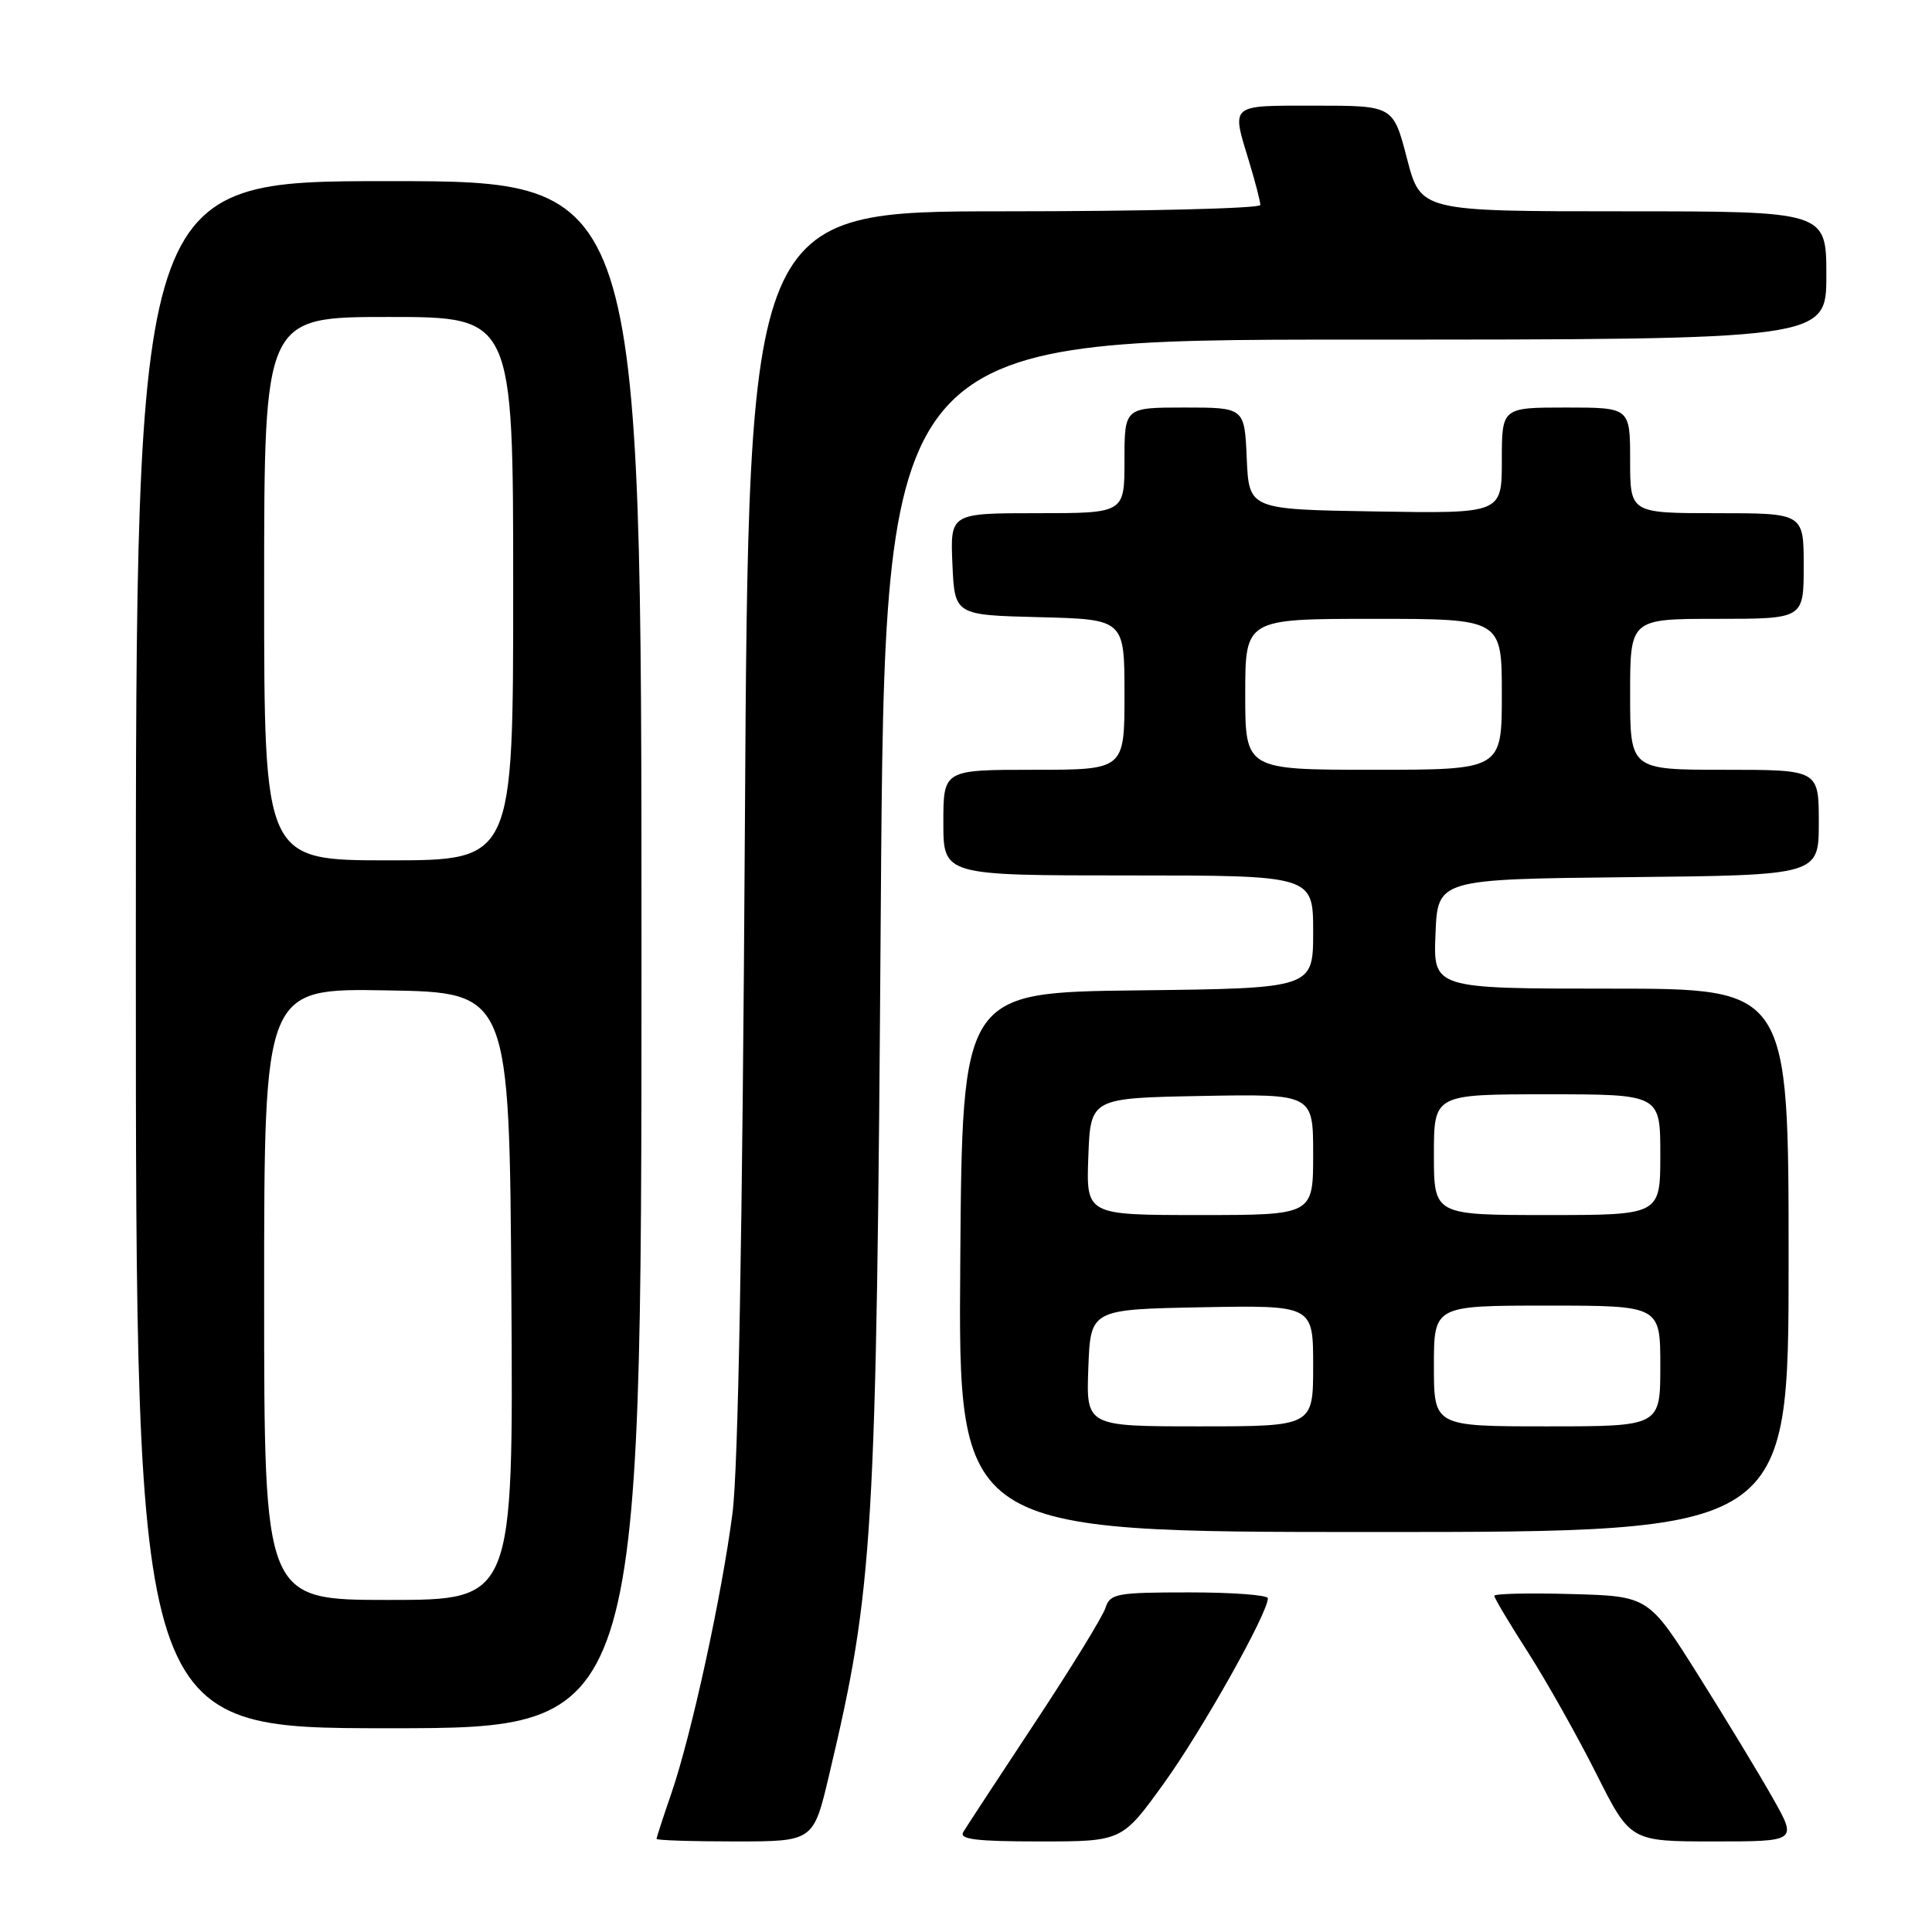<?xml version="1.0" encoding="UTF-8" standalone="no"?>
<!DOCTYPE svg PUBLIC "-//W3C//DTD SVG 1.1//EN" "http://www.w3.org/Graphics/SVG/1.1/DTD/svg11.dtd" >
<svg xmlns="http://www.w3.org/2000/svg" xmlns:xlink="http://www.w3.org/1999/xlink" version="1.1" viewBox="0 0 256 256">
 <g >
 <path fill="currentColor"
d=" M 109.85 235.25 C 115.76 210.34 116.13 204.09 116.71 120.25 C 117.24 45.00 117.24 45.00 179.62 45.00 C 242.00 45.00 242.00 45.00 242.00 36.50 C 242.00 28.00 242.00 28.00 215.12 28.00 C 188.25 28.00 188.25 28.00 186.43 21.00 C 184.61 14.00 184.61 14.00 174.31 14.00 C 162.81 14.00 163.17 13.70 165.51 21.41 C 166.33 24.11 167.00 26.70 167.00 27.16 C 167.00 27.62 151.74 28.00 133.09 28.00 C 99.18 28.00 99.18 28.00 98.70 109.75 C 98.38 163.22 97.82 194.61 97.06 200.50 C 95.64 211.44 91.62 229.89 88.96 237.63 C 87.88 240.75 87.00 243.47 87.00 243.66 C 87.00 243.85 91.67 244.00 97.39 244.00 C 107.78 244.00 107.78 244.00 109.85 235.25 Z  M 154.27 236.23 C 159.30 229.25 168.00 213.75 168.00 211.78 C 168.00 211.35 163.31 211.00 157.57 211.00 C 147.93 211.00 147.09 211.16 146.48 213.05 C 146.13 214.18 141.91 221.04 137.11 228.30 C 132.32 235.56 128.05 242.06 127.64 242.75 C 127.05 243.72 129.33 244.00 137.78 244.00 C 148.68 244.00 148.68 244.00 154.27 236.23 Z  M 234.90 238.25 C 233.12 235.09 228.68 227.78 225.05 222.00 C 218.44 211.50 218.44 211.50 208.22 211.22 C 202.60 211.06 198.00 211.17 198.00 211.45 C 198.00 211.74 200.01 215.12 202.48 218.96 C 204.94 222.81 208.99 230.01 211.49 234.97 C 216.02 244.00 216.02 244.00 227.08 244.00 C 238.15 244.00 238.15 244.00 234.90 238.25 Z  M 85.00 126.50 C 85.00 24.00 85.00 24.00 51.50 24.00 C 18.00 24.00 18.00 24.00 18.00 126.50 C 18.00 229.00 18.00 229.00 51.50 229.00 C 85.00 229.00 85.00 229.00 85.00 126.50 Z  M 237.00 167.00 C 237.00 131.00 237.00 131.00 213.46 131.00 C 189.91 131.00 189.91 131.00 190.21 123.75 C 190.50 116.50 190.50 116.50 215.75 116.23 C 241.00 115.97 241.00 115.97 241.00 108.98 C 241.00 102.00 241.00 102.00 228.50 102.00 C 216.00 102.00 216.00 102.00 216.00 92.00 C 216.00 82.00 216.00 82.00 227.50 82.00 C 239.00 82.00 239.00 82.00 239.00 75.00 C 239.00 68.00 239.00 68.00 227.50 68.00 C 216.00 68.00 216.00 68.00 216.00 61.00 C 216.00 54.00 216.00 54.00 207.50 54.00 C 199.00 54.00 199.00 54.00 199.00 61.02 C 199.00 68.05 199.00 68.05 182.25 67.77 C 165.50 67.50 165.50 67.50 165.20 60.75 C 164.91 54.00 164.91 54.00 156.95 54.00 C 149.00 54.00 149.00 54.00 149.00 61.00 C 149.00 68.00 149.00 68.00 137.45 68.00 C 125.91 68.00 125.91 68.00 126.20 74.75 C 126.50 81.50 126.50 81.50 137.75 81.78 C 149.00 82.07 149.00 82.07 149.00 92.03 C 149.00 102.00 149.00 102.00 137.00 102.00 C 125.00 102.00 125.00 102.00 125.00 109.00 C 125.00 116.00 125.00 116.00 149.50 116.00 C 174.00 116.00 174.00 116.00 174.00 123.48 C 174.00 130.96 174.00 130.96 150.75 131.23 C 127.50 131.50 127.50 131.50 127.24 167.25 C 126.97 203.00 126.97 203.00 181.99 203.00 C 237.00 203.00 237.00 203.00 237.00 167.00 Z  M 35.00 171.48 C 35.00 130.95 35.00 130.95 51.25 131.23 C 67.50 131.50 67.50 131.50 67.76 171.75 C 68.02 212.00 68.02 212.00 51.51 212.00 C 35.00 212.00 35.00 212.00 35.00 171.48 Z  M 35.00 78.00 C 35.00 42.00 35.00 42.00 51.50 42.00 C 68.00 42.00 68.00 42.00 68.00 78.00 C 68.00 114.00 68.00 114.00 51.50 114.00 C 35.00 114.00 35.00 114.00 35.00 78.00 Z  M 144.21 181.25 C 144.50 173.50 144.50 173.50 159.25 173.22 C 174.00 172.95 174.00 172.95 174.00 180.97 C 174.00 189.00 174.00 189.00 158.96 189.00 C 143.92 189.00 143.92 189.00 144.21 181.25 Z  M 190.00 181.00 C 190.00 173.00 190.00 173.00 205.00 173.00 C 220.00 173.00 220.00 173.00 220.00 181.00 C 220.00 189.00 220.00 189.00 205.00 189.00 C 190.00 189.00 190.00 189.00 190.00 181.00 Z  M 144.21 153.25 C 144.50 145.50 144.50 145.50 159.25 145.22 C 174.00 144.95 174.00 144.95 174.00 152.97 C 174.00 161.00 174.00 161.00 158.96 161.00 C 143.92 161.00 143.92 161.00 144.21 153.25 Z  M 190.00 153.00 C 190.00 145.00 190.00 145.00 205.00 145.00 C 220.00 145.00 220.00 145.00 220.00 153.00 C 220.00 161.00 220.00 161.00 205.00 161.00 C 190.00 161.00 190.00 161.00 190.00 153.00 Z  M 165.00 92.00 C 165.00 82.00 165.00 82.00 182.00 82.00 C 199.00 82.00 199.00 82.00 199.00 92.00 C 199.00 102.00 199.00 102.00 182.00 102.00 C 165.00 102.00 165.00 102.00 165.00 92.00 Z "/>
</g>
</svg>